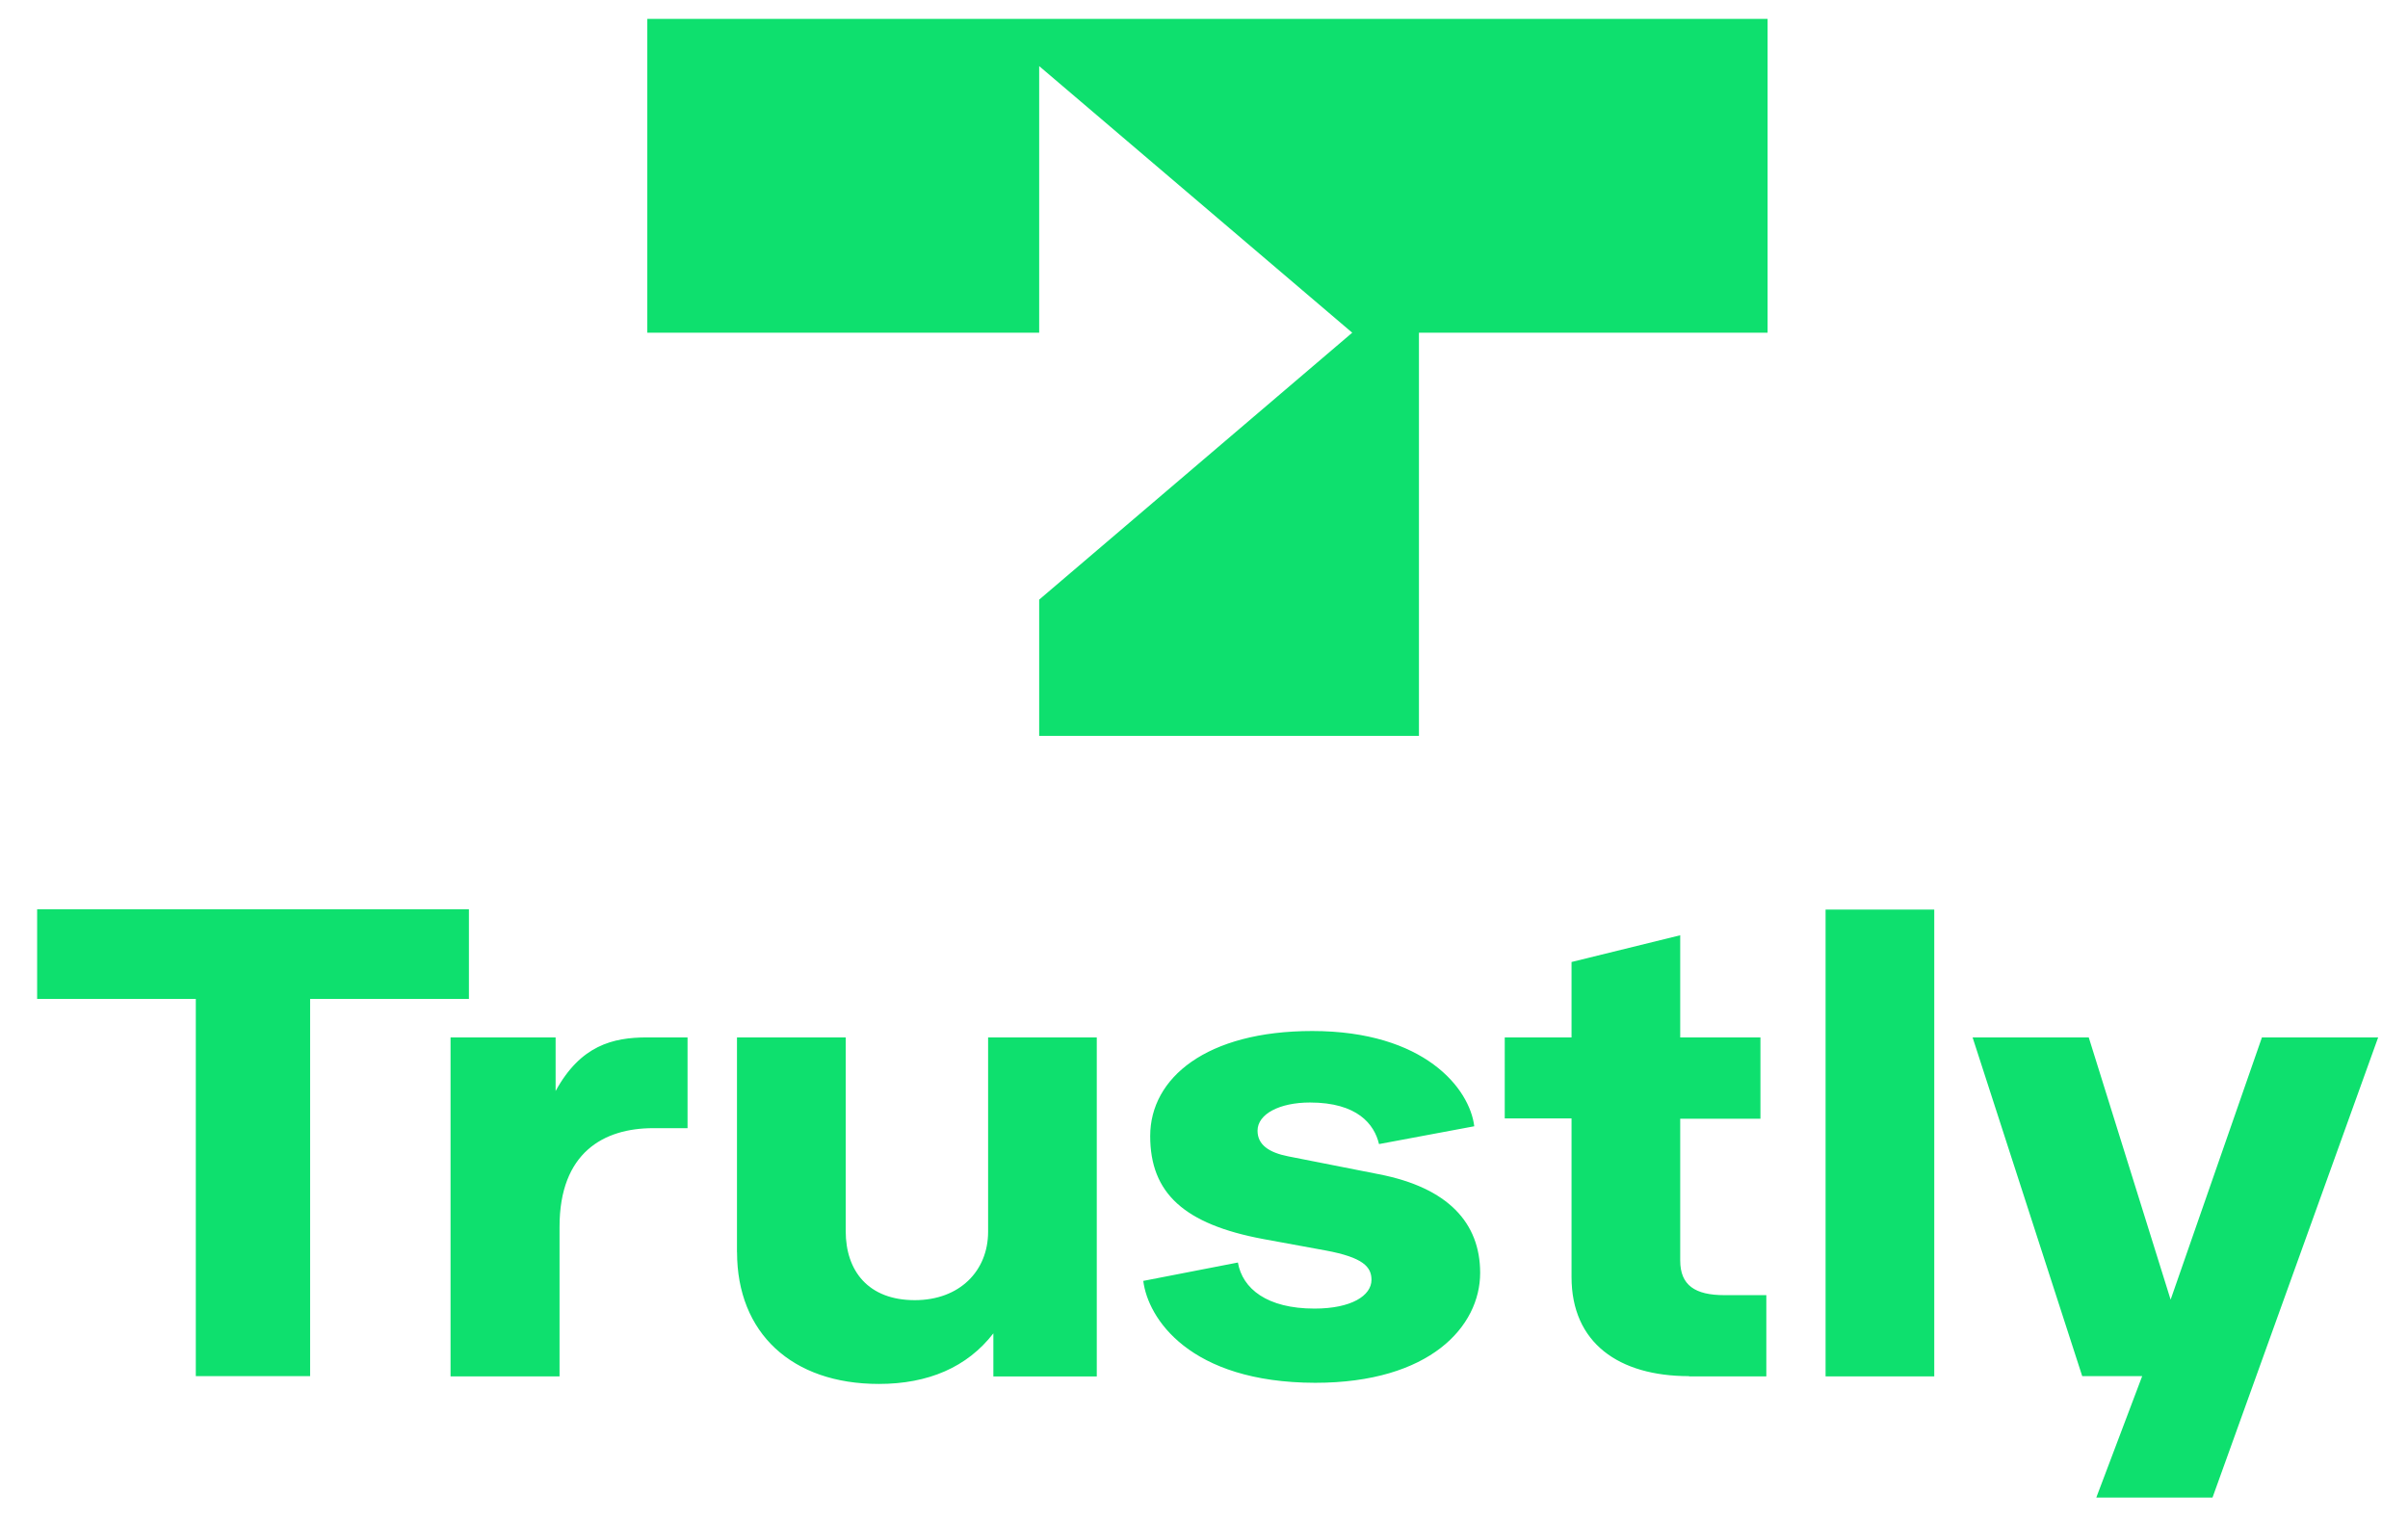 <svg xmlns="http://www.w3.org/2000/svg" width="38" height="24" viewBox="0 0 38 24" role="img" aria-labelledby="pi-trustly"><title id="pi-trustly">Trustly</title><path fill="#fff" fill-opacity="0" pointer-events="none" d="M0 0h38v24H0z"/><path d="M10.215 5.25h6.184V1.043l4.94 4.207-4.94 4.212v2.15h5.993V5.25h5.502V.298H10.215zM3.09 21.715v-5.953H.586v-1.414h6.814v1.414H4.894v5.953H3.09z"  fill="#0ee06e"/><path  d="M7.11 21.715V16.37h1.658v.846c.393-.718.9-.846 1.442-.846h.64v1.432h-.542c-.78 0-1.478.384-1.478 1.556v2.361H7.11zM11.63 19.759V16.37h1.716v3.058c0 .626.356 1.088 1.09 1.088.708 0 1.157-.462 1.157-1.08V16.37h1.715v5.35h-1.632v-.68c-.413.534-1.028.798-1.808.798-1.375 0-2.237-.806-2.237-2.08zM18.042 20.212l1.493-.29c.072.414.46.727 1.209.727.579 0 .899-.203.899-.454 0-.203-.13-.353-.723-.463l-.982-.18c-1.255-.234-1.787-.727-1.787-1.626 0-.917.888-1.657 2.557-1.657 1.772 0 2.485.908 2.557 1.503l-1.503.281c-.073-.312-.341-.656-1.09-.656-.476 0-.827.18-.827.445 0 .22.176.344.486.405l1.43.282c1.09.212 1.597.767 1.597 1.556 0 .845-.79 1.735-2.604 1.735-1.989-.004-2.64-1.022-2.712-1.608zM26.654 21.715c-1.11 0-1.854-.525-1.854-1.564v-2.503h-1.054V16.37H24.8v-1.19l1.715-.422v1.612h1.266v1.283h-1.266v2.238c0 .392.237.546.697.546h.662v1.282h-1.22zM28.809 21.715v-7.362h1.715v7.366h-1.715zM35.695 16.37h1.834l-2.614 7.261h-1.834l.724-1.916h-.946l-1.73-5.345h1.833l1.292 4.138 1.441-4.138z" fill="#0ee06e"/></svg>


